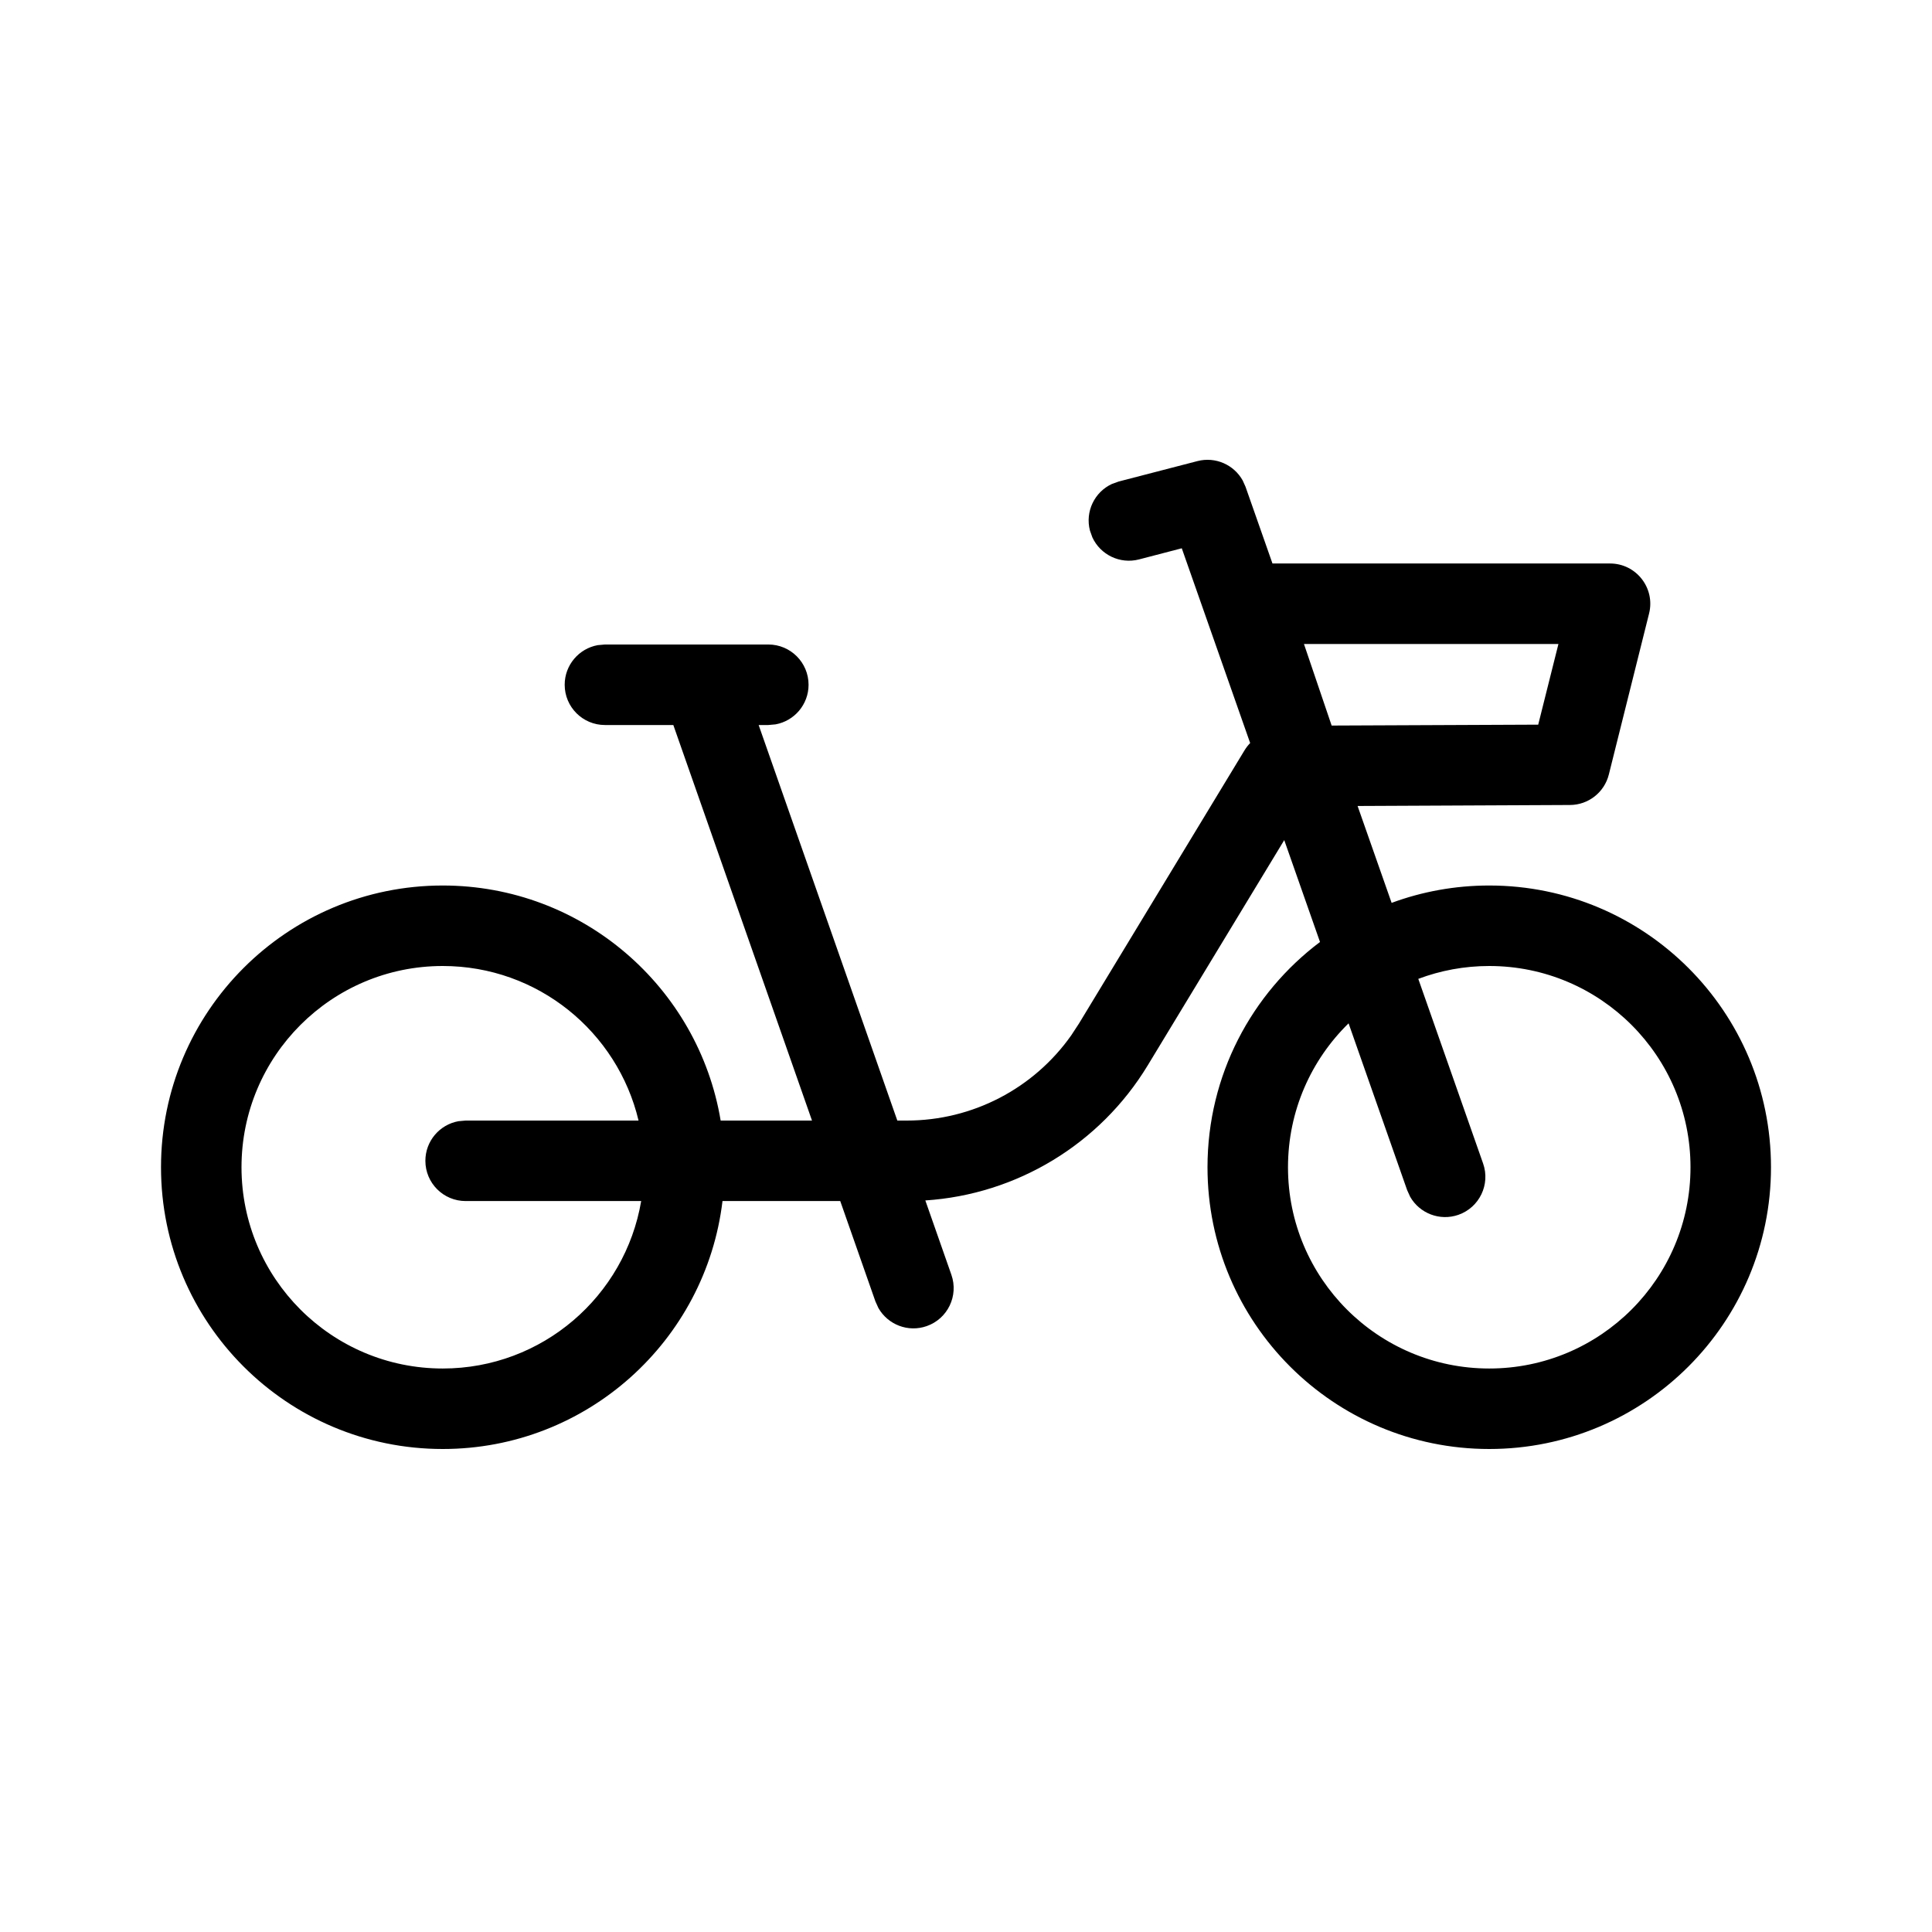 <svg width="86" height="86" viewBox="0 0 86 86" xmlns="http://www.w3.org/2000/svg">
<path fill-rule="evenodd" clip-rule="evenodd" d="M55.317 21.388C54.927 20.686 54.103 20.318 53.302 20.525L49.801 21.433L49.497 21.542C48.726 21.898 48.296 22.766 48.517 23.617L48.626 23.922C48.982 24.692 49.849 25.122 50.701 24.902L52.605 24.406L55.649 33.076C55.555 33.172 55.471 33.28 55.398 33.4L48.027 45.564L47.685 46.086C46.015 48.455 43.289 49.88 40.365 49.88H39.943L33.77 32.273H34.201L34.523 32.244C35.358 32.092 35.992 31.361 35.992 30.481C35.992 29.492 35.19 28.689 34.201 28.689H26.928L26.605 28.718C25.77 28.87 25.136 29.602 25.136 30.481C25.136 31.471 25.938 32.273 26.928 32.273H29.972L36.145 49.88H32.079C31.088 43.943 25.927 39.417 19.708 39.417C12.782 39.417 7.167 45.032 7.167 51.958C7.167 58.885 12.782 64.5 19.708 64.5C26.126 64.5 31.417 59.68 32.161 53.463H37.402L38.968 57.931L39.102 58.226C39.522 58.964 40.422 59.321 41.252 59.029C42.186 58.702 42.677 57.68 42.35 56.746L41.19 53.436C45.256 53.169 48.962 50.936 51.091 47.421L57.166 37.396L58.758 41.931C55.717 44.219 53.75 47.859 53.75 51.958C53.75 58.885 59.365 64.5 66.292 64.5C73.218 64.5 78.833 58.885 78.833 51.958C78.833 45.032 73.218 39.417 66.292 39.417C64.764 39.417 63.3 39.69 61.946 40.19L60.431 35.877L69.885 35.833C70.704 35.83 71.416 35.271 71.615 34.476L73.406 27.31C73.689 26.179 72.834 25.083 71.668 25.083H56.642L55.442 21.666L55.317 21.388ZM60.03 45.552L62.637 52.977L62.771 53.272C63.191 54.01 64.091 54.366 64.921 54.075C65.855 53.747 66.346 52.724 66.018 51.791L63.133 43.573C64.115 43.203 65.18 43 66.292 43C71.239 43 75.25 47.011 75.25 51.958C75.25 56.906 71.239 60.917 66.292 60.917C61.344 60.917 57.333 56.906 57.333 51.958C57.333 49.448 58.366 47.179 60.03 45.552ZM28.424 49.88H20.727L20.405 49.909C19.569 50.061 18.935 50.792 18.935 51.672C18.935 52.661 19.737 53.463 20.727 53.463H28.541C27.825 57.694 24.143 60.917 19.708 60.917C14.761 60.917 10.75 56.906 10.75 51.958C10.75 47.011 14.761 43 19.708 43C23.941 43 27.487 45.935 28.424 49.88ZM69.371 28.667L68.471 32.257L59.276 32.297L58.044 28.667H69.371Z" />
</svg>
